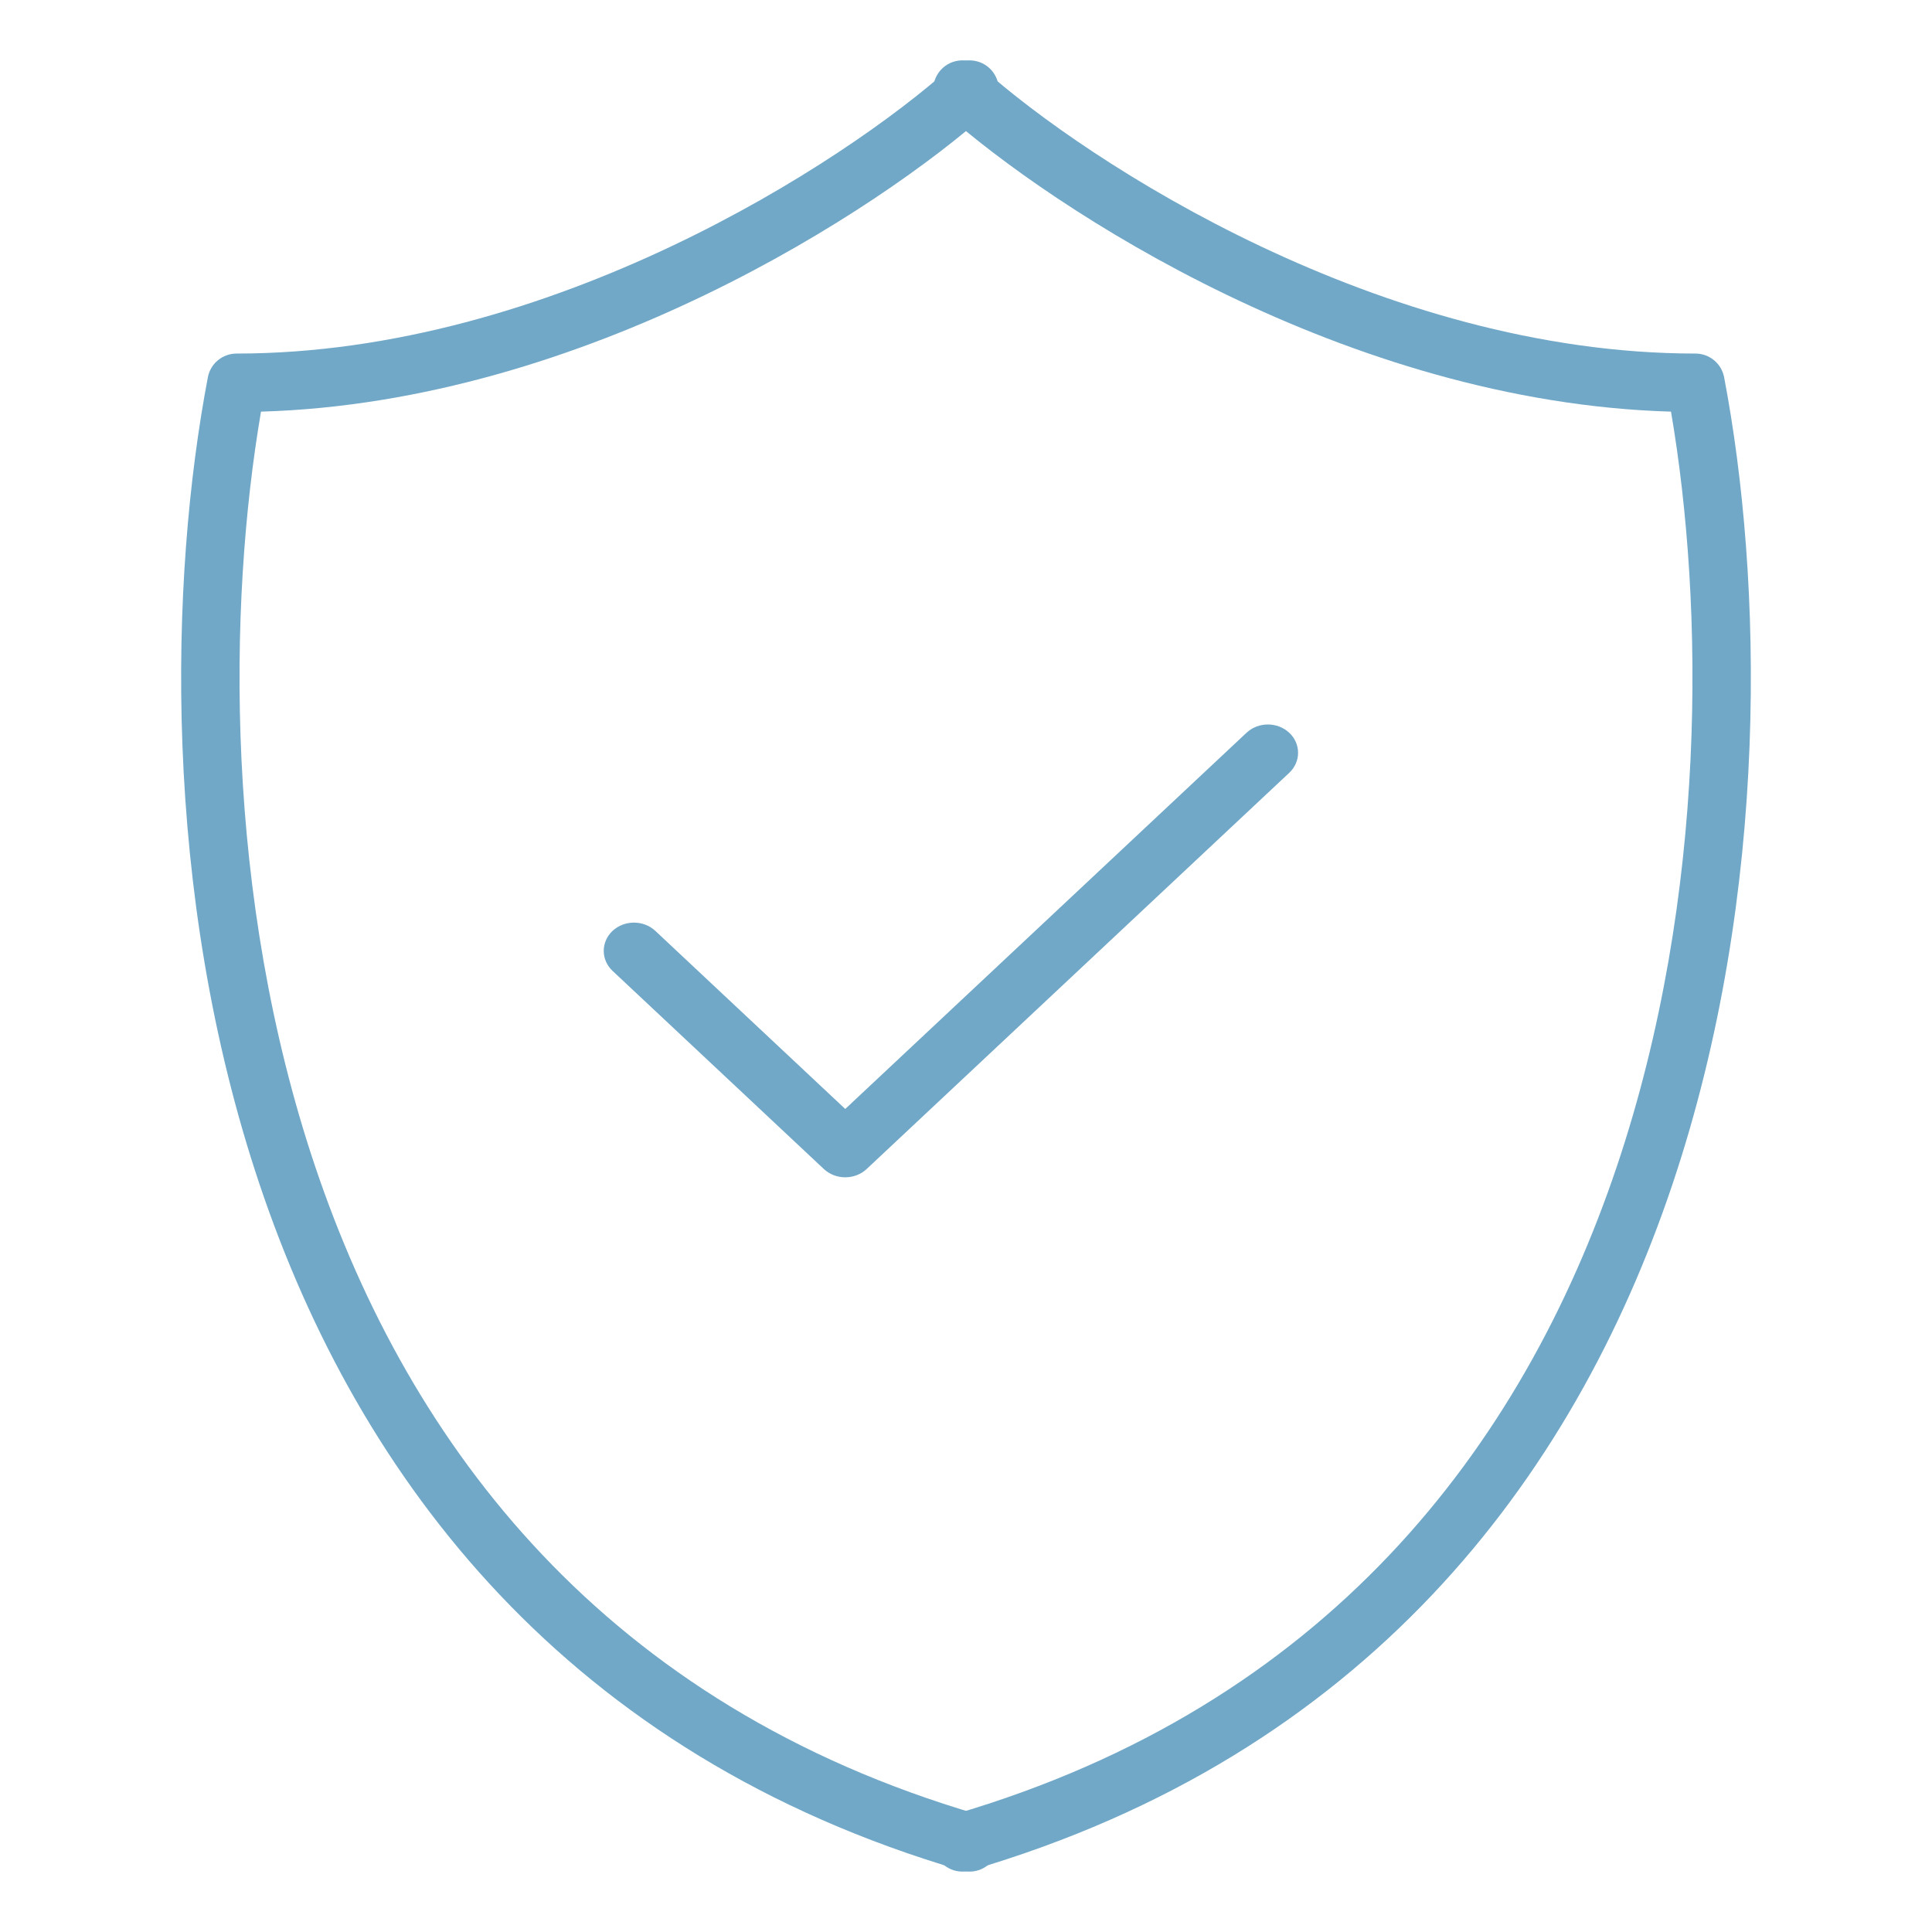 <svg width="32" height="32" viewBox="0 0 32 32" fill="none" xmlns="http://www.w3.org/2000/svg">
<mask id="mask0_12376_13402" style="mask-type:alpha" maskUnits="userSpaceOnUse" x="0" y="0" width="32" height="32">
<rect width="32" height="32" fill="#D9D9D9"/>
</mask>
<g mask="url(#mask0_12376_13402)">
<path fill-rule="evenodd" clip-rule="evenodd" d="M15.58 1.161C15.758 0.962 16.064 0.945 16.263 1.123C18.029 2.701 22.881 5.856 28.082 5.856C28.314 5.856 28.514 6.021 28.557 6.249C29.19 9.565 29.333 14.766 27.697 19.628C26.054 24.51 22.607 29.067 16.077 30.98C15.82 31.055 15.552 30.909 15.477 30.652C15.402 30.395 15.549 30.127 15.805 30.052C21.97 28.245 25.215 23.969 26.78 19.32C28.289 14.835 28.225 10.021 27.677 6.818C22.302 6.662 17.429 3.463 15.618 1.845C15.419 1.667 15.402 1.361 15.58 1.161Z" fill="#71A8C7"/>
<path fill-rule="evenodd" clip-rule="evenodd" d="M16.42 1.161C16.242 0.962 15.936 0.945 15.737 1.123C13.971 2.701 9.119 5.856 3.918 5.856C3.686 5.856 3.486 6.021 3.443 6.249C2.81 9.565 2.667 14.766 4.303 19.628C5.946 24.51 9.393 29.067 15.923 30.98C16.18 31.055 16.448 30.909 16.523 30.652C16.598 30.395 16.451 30.127 16.195 30.052C10.03 28.245 6.785 23.969 5.22 19.32C3.711 14.835 3.775 10.021 4.323 6.818C9.698 6.662 14.571 3.463 16.381 1.845C16.581 1.667 16.598 1.361 16.42 1.161Z" fill="#71A8C7"/>
<path d="M21.354 12.137C21.549 12.32 21.549 12.617 21.354 12.8L14.354 19.363C14.26 19.451 14.133 19.5 14 19.5C13.867 19.5 13.74 19.451 13.646 19.363L10.146 16.081C9.951 15.898 9.951 15.602 10.146 15.418C10.342 15.236 10.658 15.236 10.854 15.418L14 18.368L20.646 12.137C20.842 11.954 21.158 11.954 21.354 12.137Z" fill="#71A8C7"/>
</g>
</svg>
